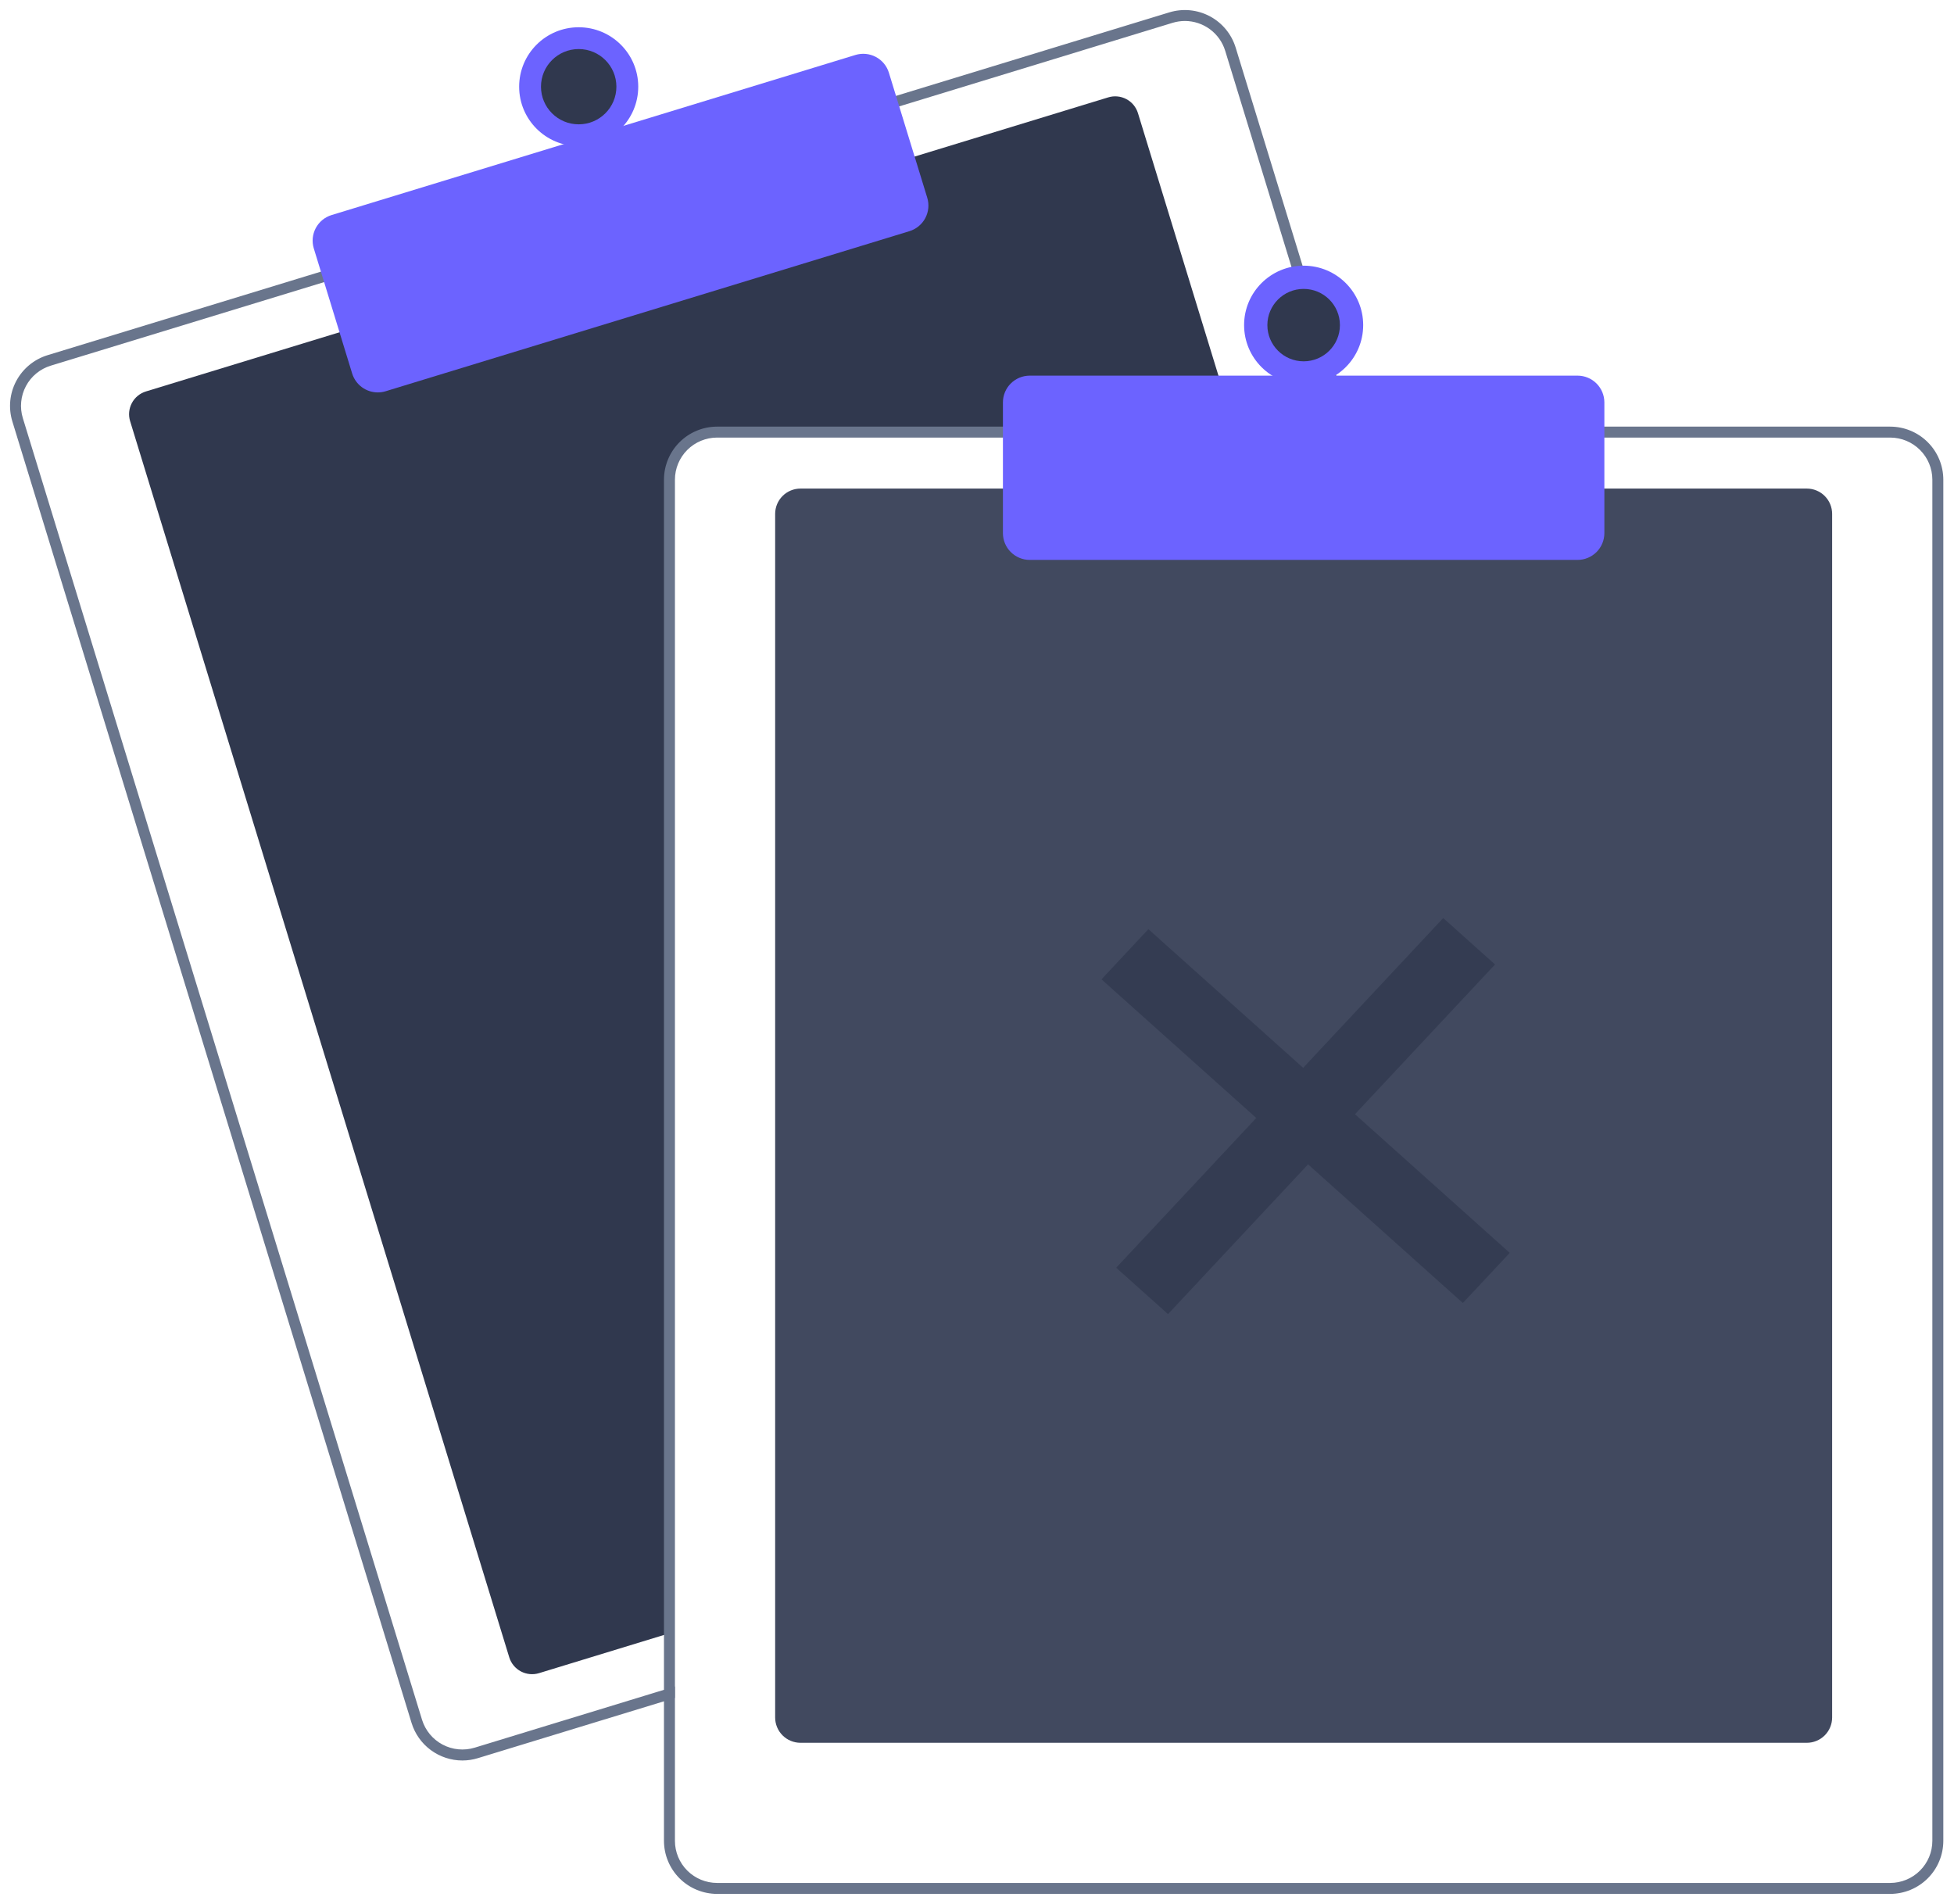 <svg width="156" height="152" viewBox="0 0 156 152" fill="none" xmlns="http://www.w3.org/2000/svg">
<path d="M98.732 34.734H57.25C56.305 34.736 55.398 35.111 54.73 35.778C54.062 36.445 53.685 37.35 53.684 38.294V130.321L53.209 130.466L43.033 133.577C42.55 133.724 42.029 133.673 41.584 133.437C41.139 133.201 40.806 132.798 40.658 132.317L10.388 33.622C10.241 33.14 10.291 32.62 10.528 32.176C10.765 31.731 11.168 31.399 11.651 31.251L27.332 26.458L72.794 12.568L88.475 7.775C88.714 7.702 88.964 7.676 89.213 7.7C89.462 7.723 89.703 7.796 89.924 7.912C90.144 8.029 90.34 8.188 90.499 8.38C90.657 8.573 90.777 8.794 90.85 9.033L98.587 34.26L98.732 34.734Z" fill="#30384E"/>
<path d="M107.784 34.26L98.459 3.855C98.303 3.349 98.05 2.878 97.712 2.469C97.375 2.06 96.96 1.722 96.491 1.473C96.022 1.225 95.509 1.071 94.981 1.02C94.453 0.97 93.919 1.024 93.412 1.179L71.365 7.915L25.906 21.808L3.859 28.546C2.834 28.86 1.977 29.567 1.474 30.511C0.971 31.456 0.865 32.561 1.177 33.584L33.049 137.494C33.303 138.32 33.815 139.043 34.511 139.556C35.206 140.07 36.049 140.348 36.914 140.349C37.315 140.349 37.713 140.289 38.095 140.171L53.209 135.553L53.684 135.406V134.91L53.209 135.055L37.955 139.717C37.051 139.993 36.075 139.898 35.24 139.456C34.405 139.013 33.781 138.258 33.503 137.357L1.634 33.444C1.496 32.997 1.448 32.527 1.493 32.062C1.537 31.597 1.673 31.145 1.893 30.732C2.112 30.319 2.411 29.953 2.773 29.656C3.134 29.359 3.551 29.136 3.999 29L26.046 22.261L71.505 8.371L93.552 1.632C93.892 1.529 94.245 1.476 94.601 1.475C95.363 1.477 96.105 1.722 96.717 2.175C97.33 2.629 97.781 3.265 98.005 3.993L107.287 34.26L107.434 34.734H107.929L107.784 34.26Z" fill="#69758C" stroke="#69758C" stroke-width="0.4"/>
<path d="M30.162 31.329C29.704 31.329 29.258 31.182 28.889 30.91C28.521 30.638 28.25 30.255 28.115 29.818L25.053 19.836C24.971 19.567 24.942 19.286 24.969 19.007C24.996 18.727 25.078 18.456 25.209 18.209C25.341 17.961 25.521 17.742 25.737 17.563C25.954 17.385 26.204 17.251 26.473 17.169L68.294 4.388C68.837 4.223 69.423 4.279 69.924 4.545C70.425 4.81 70.8 5.263 70.966 5.805L74.028 15.787C74.194 16.329 74.137 16.914 73.871 17.414C73.605 17.914 73.151 18.288 72.609 18.455L30.787 31.235C30.584 31.297 30.374 31.329 30.162 31.329Z" fill="#6C63FF"/>
<path d="M46.201 11.667C48.826 11.667 50.955 9.542 50.955 6.921C50.955 4.3 48.826 2.176 46.201 2.176C43.575 2.176 41.447 4.3 41.447 6.921C41.447 9.542 43.575 11.667 46.201 11.667Z" fill="#6C63FF"/>
<path d="M46.201 9.926C47.863 9.926 49.211 8.581 49.211 6.921C49.211 5.262 47.863 3.916 46.201 3.916C44.538 3.916 43.19 5.262 43.19 6.921C43.19 8.581 44.538 9.926 46.201 9.926Z" fill="#30384E"/>
<path d="M144.251 139.136H63.906C63.37 139.136 62.856 138.923 62.478 138.545C62.099 138.167 61.886 137.654 61.885 137.119V41.022C61.886 40.488 62.099 39.975 62.478 39.597C62.856 39.219 63.37 39.006 63.906 39.005H144.251C144.786 39.006 145.3 39.219 145.679 39.597C146.057 39.975 146.27 40.488 146.271 41.022V137.119C146.27 137.654 146.057 138.167 145.679 138.545C145.3 138.923 144.786 139.136 144.251 139.136Z" fill="#41495F"/>
<path d="M107.287 34.26H57.25C56.179 34.261 55.152 34.687 54.394 35.443C53.637 36.199 53.211 37.224 53.209 38.294V135.055L53.684 134.91V38.294C53.685 37.35 54.062 36.445 54.73 35.778C55.398 35.111 56.305 34.736 57.25 34.734H107.435L107.287 34.26ZM150.906 34.26H57.25C56.179 34.261 55.152 34.687 54.394 35.443C53.637 36.199 53.211 37.224 53.209 38.294V146.966C53.211 148.036 53.637 149.061 54.394 149.817C55.152 150.573 56.179 150.998 57.25 151H150.906C151.978 150.998 153.005 150.573 153.762 149.817C154.52 149.061 154.946 148.036 154.947 146.966V38.294C154.946 37.224 154.52 36.199 153.762 35.443C153.005 34.687 151.978 34.261 150.906 34.26ZM154.472 146.966C154.471 147.91 154.095 148.815 153.426 149.482C152.758 150.149 151.852 150.524 150.906 150.525H57.25C56.305 150.524 55.398 150.149 54.73 149.482C54.062 148.815 53.685 147.91 53.684 146.966V38.294C53.685 37.35 54.062 36.445 54.73 35.778C55.398 35.111 56.305 34.736 57.25 34.734H150.906C151.852 34.736 152.758 35.111 153.426 35.778C154.095 36.445 154.471 37.35 154.472 38.294V146.966Z" fill="#69758C" stroke="#69758C" stroke-width="0.4"/>
<path d="M125.947 44.7H82.209C81.642 44.7 81.098 44.474 80.697 44.074C80.296 43.674 80.07 43.131 80.07 42.565V32.124C80.07 31.558 80.296 31.015 80.697 30.615C81.098 30.215 81.642 29.99 82.209 29.989H125.947C126.514 29.99 127.058 30.215 127.459 30.615C127.86 31.015 128.086 31.558 128.087 32.124V42.565C128.086 43.131 127.86 43.674 127.459 44.074C127.058 44.474 126.514 44.7 125.947 44.7Z" fill="#6C63FF"/>
<path d="M104.078 30.701C106.704 30.701 108.832 28.576 108.832 25.955C108.832 23.334 106.704 21.21 104.078 21.21C101.452 21.21 99.324 23.334 99.324 25.955C99.324 28.576 101.452 30.701 104.078 30.701Z" fill="#6C63FF"/>
<path d="M104.078 28.846C105.677 28.846 106.974 27.552 106.974 25.955C106.974 24.359 105.677 23.065 104.078 23.065C102.479 23.065 101.182 24.359 101.182 25.955C101.182 27.552 102.479 28.846 104.078 28.846Z" fill="#30384E"/>
<g clip-path="url(#clip0_428_2920)">
<g opacity="0.5">
<path d="M120.536 100.023L116.789 104.029L87.935 78.186L91.682 74.176L120.536 100.023Z" fill="#283046"/>
<path d="M115.221 73.289L119.361 76.999L93.25 104.916L89.11 101.21L115.221 73.289Z" fill="#283046"/>
</g>
</g>
<defs>
<clipPath id="clip0_428_2920">
<rect width="32.601" height="31.627" fill="white" transform="translate(87.935 73.289)"/>
</clipPath>
</defs>
</svg>
